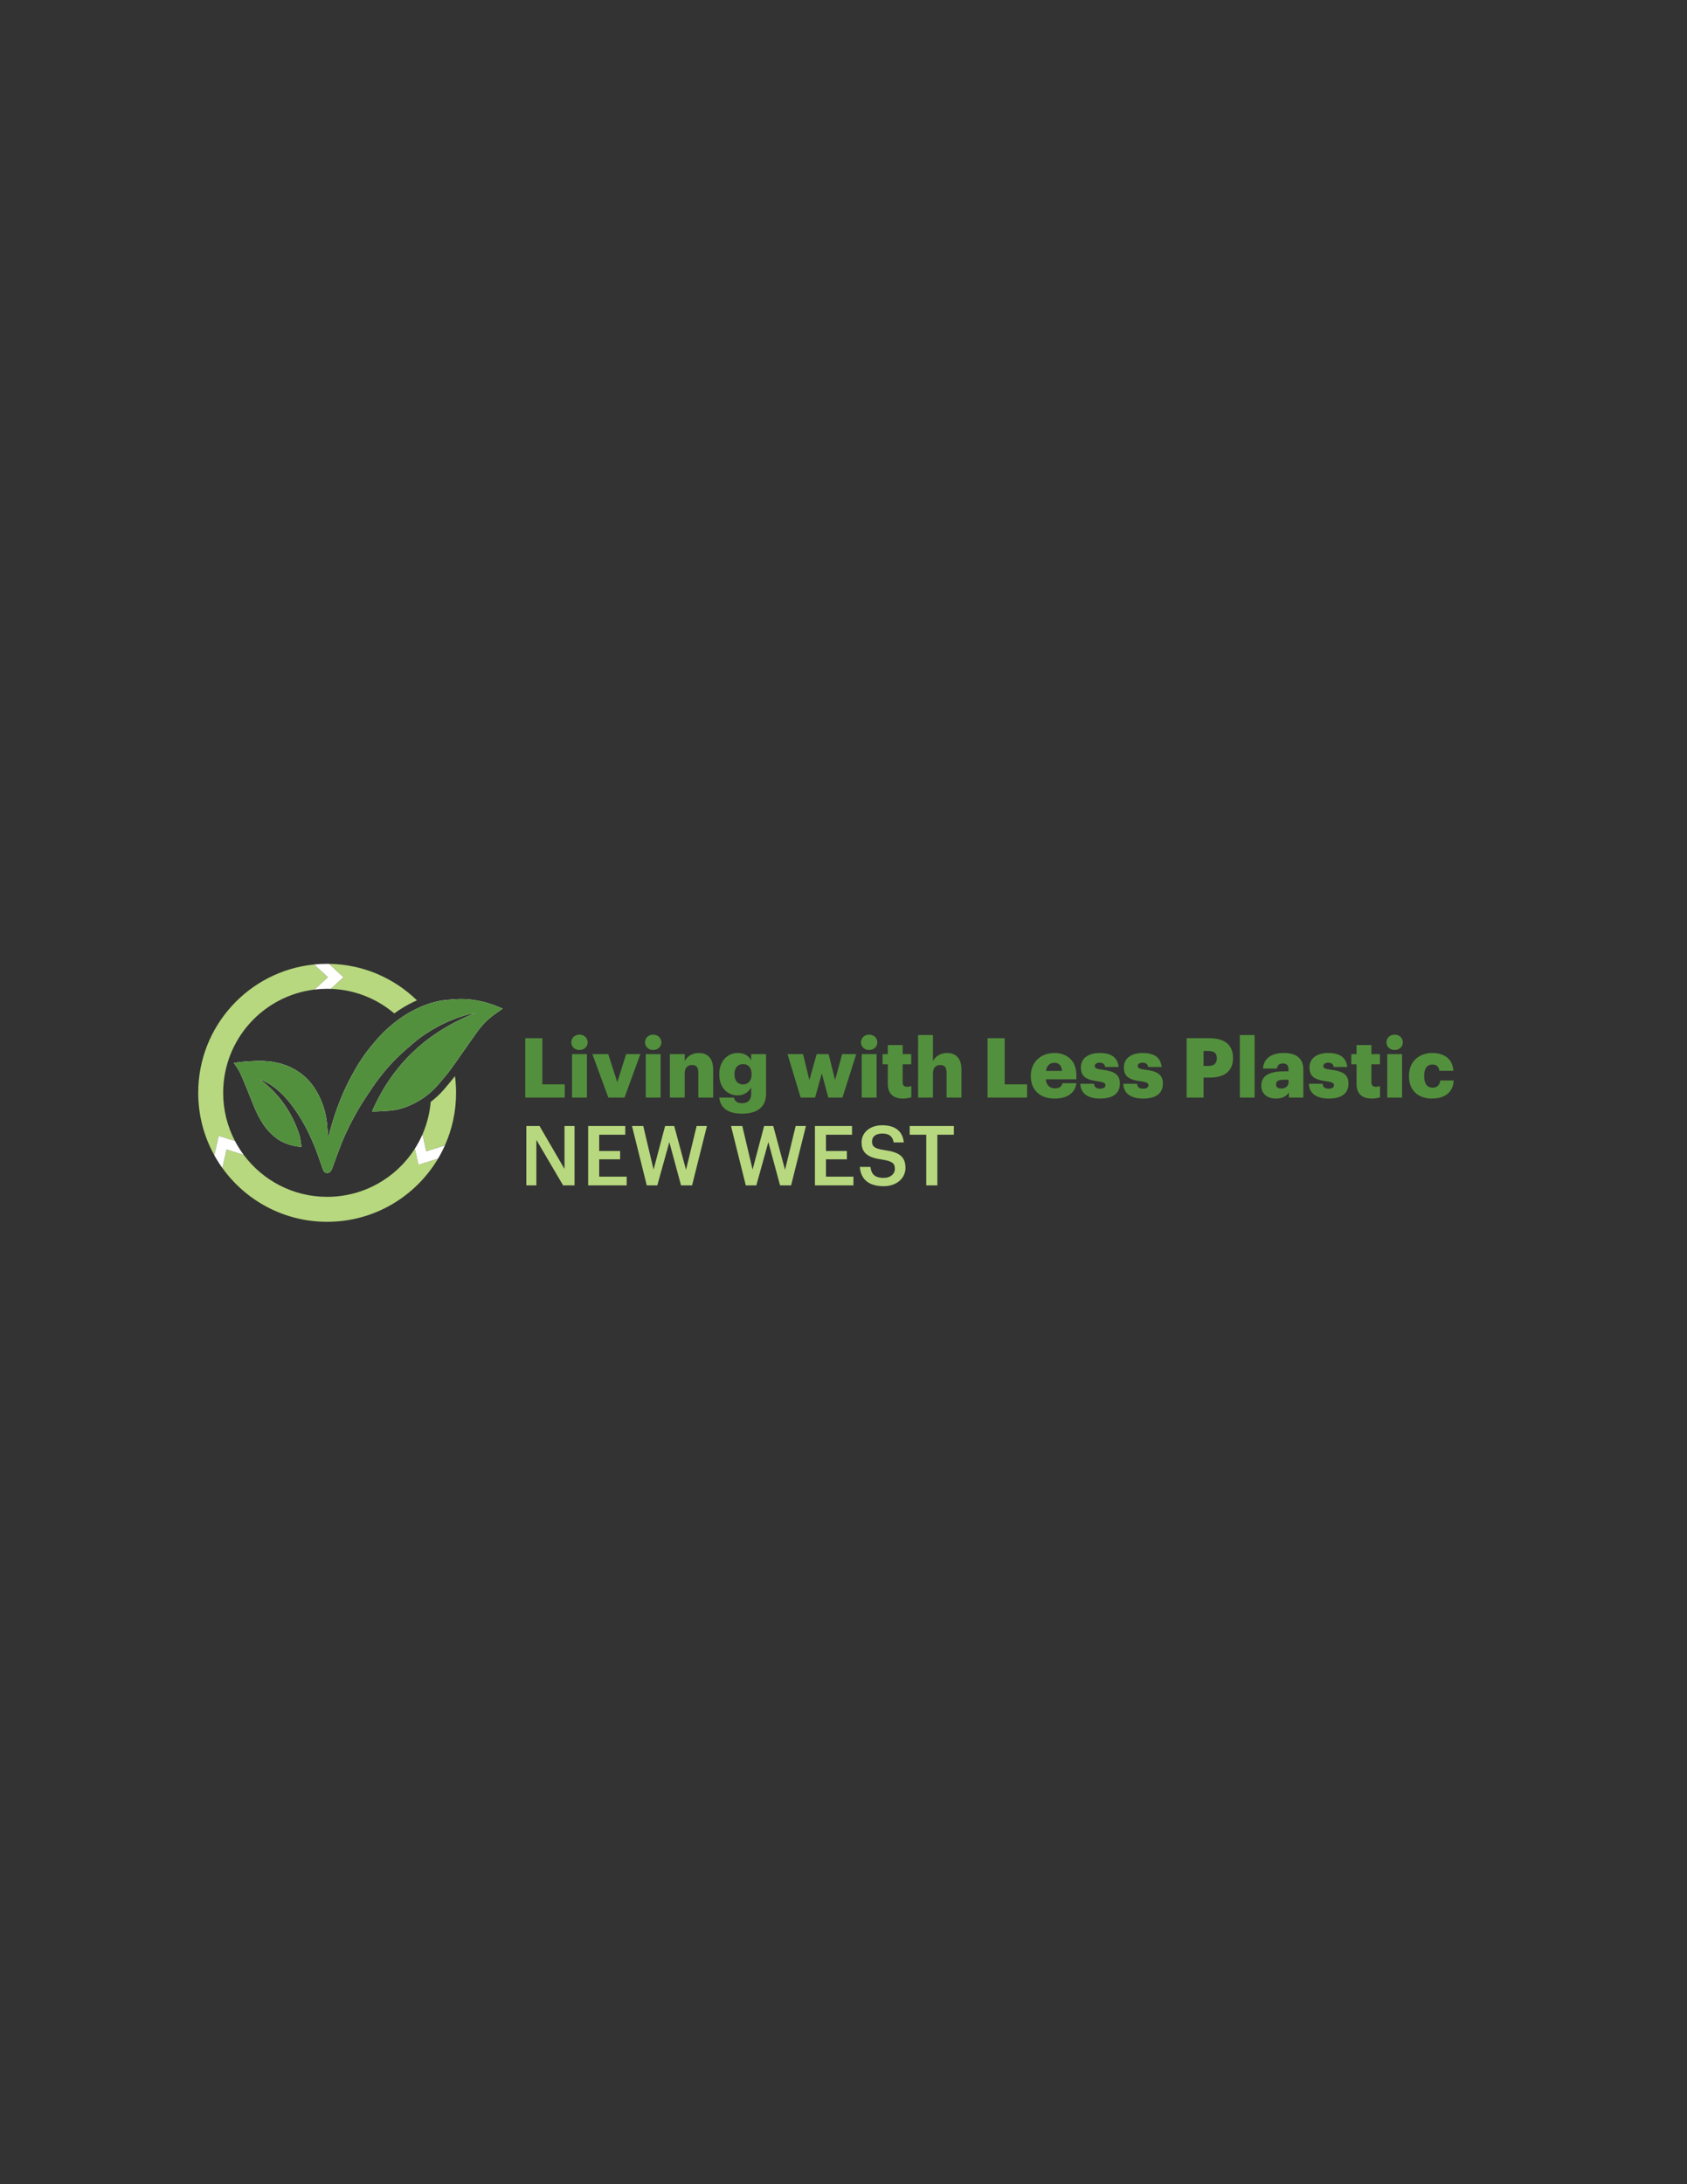 <?xml version="1.0" encoding="utf-8"?>
<!-- Generator: Adobe Illustrator 16.0.4, SVG Export Plug-In . SVG Version: 6.00 Build 0)  -->
<!DOCTYPE svg PUBLIC "-//W3C//DTD SVG 1.1//EN" "http://www.w3.org/Graphics/SVG/1.1/DTD/svg11.dtd">
<svg version="1.1" id="Layer_1" xmlns="http://www.w3.org/2000/svg" xmlns:xlink="http://www.w3.org/1999/xlink" x="0px" y="0px"
	 width="612px" height="792px" viewBox="0 0 612 792" enable-background="new 0 0 612 792" xml:space="preserve">
<rect x="0" y="0" width="612" height="792" fill="#333333" stroke="none"/>
<g>
	<path fill="#FFFFFF" d="M119.054,412.371c-0.168-1.869-0.293-3.701-0.505-5.524c-0.412-3.561-1.473-6.91-3.144-10.101
		c-1.672-3.194-3.903-5.891-6.837-7.925c-3.875-2.687-8.291-3.909-12.969-4.104c-1.987-0.083-3.987,0.043-5.975,0.169
		c-1.602,0.102-3.195,0.346-4.809,0.529c0.809,1.255,1.708,2.341,2.27,3.581c1.331,2.939,2.544,5.934,3.729,8.936
		c1.825,4.623,3.659,9.232,7.241,12.857c1.494,1.513,3.158,2.77,5.147,3.621c1.911,0.818,3.874,1.295,6.165,1.463
		c-0.25-1.49-0.313-2.996-0.763-4.375c-2.651-8.129-7.326-14.858-14.192-20.037c0.216,0.023,0.4,0.079,0.574,0.156
		c4.836,2.139,8.417,5.787,11.452,9.941c4.104,5.615,7.01,11.883,9.295,18.439c0.473,1.357,0.915,2.726,1.414,4.072
		c0.265,0.716,0.728,1.269,1.595,1.258c0.857-0.012,1.284-0.568,1.587-1.275c0.045-0.105,0.117-0.201,0.157-0.309
		c1.12-3.023,2.178-6.073,3.371-9.068c1.769-4.441,3.95-8.693,6.374-12.808c1.539-2.611,3.237-5.133,4.944-7.641
		c2.514-3.693,5.351-7.142,8.493-10.308c2.096-2.111,4.378-4.046,6.652-5.971c2.702-2.286,5.68-4.18,8.803-5.845
		c3.457-1.843,7.078-3.268,10.859-4.284c0.475-0.127,0.969-0.181,1.449-0.29c0.438-0.1,0.87-0.228,1.304-0.344
		c-17.459,6.831-30.237,18.513-37.772,35.847c2.208,0.018,4.328-0.162,6.449-0.312c3.136-0.22,6.044-1.243,8.816-2.628
		c3.361-1.68,6.31-3.943,8.755-6.811c1.604-1.882,3.232-3.756,4.68-5.756c3.188-4.403,6.229-8.913,9.409-13.322
		c1.711-2.374,3.731-4.488,6.106-6.229c1.034-0.759,2.092-1.483,3.177-2.25c-0.302-0.12-0.569-0.216-0.829-0.331
		c-3.983-1.749-8.162-2.815-12.482-3.089c-2.464-0.157-4.971,0.077-7.439,0.324c-3.647,0.365-7.092,1.544-10.39,3.103
		c-4.597,2.172-8.622,5.187-12.238,8.732c-1.478,1.449-2.804,3.059-4.139,4.646c-2.92,3.47-5.324,7.288-7.457,11.281
		c-3.027,5.666-5.365,11.609-7.134,17.779C119.847,409.568,119.452,410.969,119.054,412.371z"/>
	<path fill="#B7D87E" d="M85.235,413.715c-2.73-5.219-4.276-11.156-4.276-17.455c0-19.278,14.463-35.177,33.129-37.442l4.86-4.478
		l-5.011-4.616c-23.604,2.376-42.031,22.304-42.031,46.536c0,8.222,2.125,15.948,5.851,22.662l1.583-7.048L85.235,413.715z"/>
	<path fill="#B7D87E" d="M150.509,416.508c-6.696,10.504-18.449,17.473-31.83,17.473c-12.403,0-23.408-5.988-30.283-15.229
		l-6.206-1.939l-1.509,6.724c8.49,11.807,22.345,19.497,37.998,19.497c17.109,0,32.069-9.188,40.225-22.896l-7.083,2.213
		L150.509,416.508z"/>
	<path fill="#FFFFFF" d="M114.088,358.818c1.505-0.183,3.037-0.279,4.591-0.279c0.464,0,0.925,0.012,1.385,0.028l4.588-4.227
		l-5.259-4.845c-0.238-0.003-0.475-0.009-0.714-0.009c-1.601,0-3.182,0.081-4.742,0.238l5.011,4.616L114.088,358.818z"/>
	<path fill="#FFFFFF" d="M88.396,418.752c-1.181-1.588-2.238-3.271-3.161-5.037l-5.896-1.841l-1.583,7.048
		c0.887,1.598,1.863,3.139,2.925,4.614l1.509-6.724L88.396,418.752z"/>
	<path fill="#FFFFFF" d="M154.672,417.41l-1.379-6.143c-0.793,1.826-1.725,3.578-2.785,5.24l1.312,5.842l7.083-2.213
		c0.925-1.555,1.763-3.167,2.506-4.832L154.672,417.41z"/>
	<g>
		<path fill-rule="evenodd" clip-rule="evenodd" fill="#53903D" d="M119.054,412.371c0.398-1.402,0.793-2.803,1.194-4.201
			c1.769-6.17,4.107-12.113,7.134-17.779c2.133-3.993,4.537-7.811,7.457-11.281c1.335-1.587,2.662-3.197,4.139-4.646
			c3.616-3.545,7.641-6.56,12.238-8.732c3.298-1.559,6.743-2.738,10.39-3.103c2.468-0.247,4.975-0.481,7.439-0.324
			c4.321,0.274,8.5,1.34,12.482,3.089c0.26,0.114,0.527,0.21,0.829,0.331c-1.084,0.767-2.143,1.491-3.177,2.25
			c-2.375,1.742-4.395,3.856-6.106,6.229c-3.18,4.409-6.221,8.919-9.409,13.322c-1.448,2-3.075,3.874-4.68,5.756
			c-2.445,2.868-5.394,5.131-8.755,6.811c-2.772,1.385-5.68,2.408-8.816,2.628c-2.121,0.149-4.241,0.329-6.449,0.312
			c7.536-17.334,20.313-29.016,37.772-35.847c-0.435,0.116-0.866,0.244-1.304,0.344c-0.48,0.109-0.974,0.163-1.449,0.29
			c-3.781,1.016-7.402,2.44-10.859,4.284c-3.123,1.665-6.101,3.559-8.803,5.845c-2.274,1.924-4.556,3.859-6.652,5.971
			c-3.143,3.166-5.979,6.615-8.493,10.308c-1.707,2.507-3.405,5.029-4.944,7.641c-2.424,4.114-4.605,8.366-6.374,12.808
			c-1.193,2.995-2.25,6.045-3.371,9.068c-0.04,0.107-0.111,0.203-0.157,0.309c-0.303,0.707-0.729,1.264-1.587,1.275
			c-0.867,0.011-1.33-0.542-1.595-1.258c-0.5-1.347-0.941-2.715-1.414-4.072c-2.285-6.557-5.192-12.824-9.295-18.439
			c-3.035-4.154-6.616-7.802-11.452-9.941c-0.174-0.077-0.358-0.133-0.574-0.156c6.866,5.179,11.541,11.908,14.192,20.037
			c0.45,1.379,0.513,2.885,0.763,4.375c-2.292-0.168-4.254-0.645-6.165-1.463c-1.989-0.852-3.653-2.108-5.147-3.621
			c-3.582-3.625-5.416-8.234-7.241-12.857c-1.185-3.002-2.398-5.997-3.729-8.936c-0.562-1.239-1.461-2.326-2.27-3.581
			c1.614-0.183,3.207-0.427,4.809-0.529c1.988-0.125,3.988-0.251,5.975-0.169c4.679,0.195,9.094,1.417,12.969,4.104
			c2.934,2.034,5.166,4.731,6.837,7.925c1.67,3.191,2.731,6.541,3.144,10.101C118.76,408.67,118.886,410.502,119.054,412.371z"/>
	</g>
	<path fill="#B7D87E" d="M151.261,362.733c-8.265-8.033-19.475-13.052-31.868-13.237l5.259,4.845l-4.588,4.227
		c8.744,0.316,16.72,3.616,22.963,8.901c2.267-1.648,4.597-3.042,7.029-4.191C150.461,363.086,150.861,362.908,151.261,362.733z"/>
	<path fill="#B7D87E" d="M161.05,395.044c-1.43,1.677-3.039,3.177-4.802,4.503c-0.356,4.133-1.373,8.076-2.955,11.721l1.379,6.143
		l6.737-2.105c2.597-5.816,4.042-12.262,4.042-19.044c0-2.056-0.141-4.077-0.402-6.061c-1.149,1.498-2.364,2.928-3.549,4.316
		L161.05,395.044z"/>
</g>
<g>
	<path fill="#53903D" d="M190.544,376.458h6.202v16.739h8.129v4.787h-14.331V376.458z"/>
	<path fill="#53903D" d="M207.257,377.963c0-1.596,1.265-2.8,2.95-2.8c1.686,0,2.98,1.204,2.98,2.8c0,1.595-1.294,2.77-2.98,2.77
		C208.521,380.733,207.257,379.559,207.257,377.963z M207.528,382.238h5.389v15.745h-5.389V382.238z"/>
	<path fill="#53903D" d="M214.905,382.238h5.75l3.281,10.146l3.221-10.146h5.148l-5.75,15.745h-5.871L214.905,382.238z"/>
	<path fill="#53903D" d="M233.996,377.963c0-1.596,1.265-2.8,2.95-2.8c1.686,0,2.98,1.204,2.98,2.8c0,1.595-1.294,2.77-2.98,2.77
		C235.261,380.733,233.996,379.559,233.996,377.963z M234.267,382.238h5.389v15.745h-5.389V382.238z"/>
	<path fill="#53903D" d="M243,382.238h5.389v2.529c0.843-1.626,2.559-2.95,5.178-2.95c3.041,0,5.148,1.896,5.148,5.931v10.236
		h-5.389v-9.152c0-1.776-0.692-2.649-2.258-2.649c-1.596,0-2.68,0.963-2.68,2.98v8.821H243V382.238z"/>
	<path fill="#53903D" d="M260.917,397.983h5.359c0.241,1.144,0.933,2.048,2.89,2.048c2.378,0,3.341-1.355,3.341-3.312v-2.408
		c-0.812,1.505-2.529,2.891-4.877,2.891c-3.673,0-6.684-2.71-6.684-7.557v-0.241c0-4.636,2.98-7.586,6.684-7.586
		c2.499,0,3.974,1.054,4.877,2.649v-2.228h5.389v14.42c0,4.697-3.101,7.166-8.73,7.166
		C263.807,403.824,261.338,401.566,260.917,397.983z M272.658,389.614v-0.211c0-2.167-1.114-3.552-3.101-3.552
		c-2.017,0-3.101,1.415-3.101,3.583v0.241c0,2.167,1.144,3.552,3.071,3.552S272.658,391.842,272.658,389.614z"/>
	<path fill="#53903D" d="M285.698,382.238h5.63l2.288,9.423l2.649-9.423h4.335l2.348,9.423l2.559-9.423h5.117l-4.997,15.745h-5.148
		l-2.348-8.791l-2.438,8.791h-5.238L285.698,382.238z"/>
	<path fill="#53903D" d="M312.347,377.963c0-1.596,1.265-2.8,2.95-2.8s2.98,1.204,2.98,2.8c0,1.595-1.295,2.77-2.98,2.77
		S312.347,379.559,312.347,377.963z M312.617,382.238h5.39v15.745h-5.39V382.238z"/>
	<path fill="#53903D" d="M322.073,392.926v-7.015h-1.897v-3.673h1.897v-3.282h5.389v3.282h3.101v3.673h-3.101v6.503
		c0,1.144,0.571,1.656,1.596,1.656c0.603,0,1.054-0.09,1.535-0.271v4.094c-0.692,0.182-1.716,0.452-2.98,0.452
		C324.061,398.345,322.073,396.628,322.073,392.926z"/>
	<path fill="#53903D" d="M333.064,375.314h5.389v9.453c0.843-1.626,2.559-2.95,5.178-2.95c3.041,0,5.148,1.896,5.148,5.931v10.236
		h-5.389v-9.152c0-1.776-0.693-2.649-2.258-2.649c-1.596,0-2.68,0.963-2.68,2.98v8.821h-5.389V375.314z"/>
	<path fill="#53903D" d="M358.268,376.458h6.201v16.739h8.129v4.787h-14.33V376.458z"/>
	<path fill="#53903D" d="M373.957,390.307v-0.241c0-5.058,3.762-8.249,8.52-8.249c4.305,0,8.008,2.468,8.008,8.128v1.415h-11.078
		c0.15,2.077,1.354,3.281,3.281,3.281c1.775,0,2.527-0.813,2.738-1.867h5.059c-0.482,3.553-3.221,5.57-7.979,5.57
		C377.568,398.345,373.957,395.455,373.957,390.307z M385.246,388.319c-0.09-1.896-1.023-2.95-2.77-2.95
		c-1.627,0-2.74,1.054-3.012,2.95H385.246z"/>
	<path fill="#53903D" d="M391.902,392.986h4.969c0.18,1.144,0.691,1.776,2.227,1.776c1.324,0,1.928-0.512,1.928-1.294
		c0-0.753-0.754-1.114-2.92-1.415c-4.215-0.542-5.992-1.776-5.992-5.058c0-3.492,3.102-5.178,6.744-5.178
		c3.883,0,6.594,1.324,6.955,5.087h-4.879c-0.209-1.053-0.781-1.565-2.016-1.565c-1.174,0-1.777,0.512-1.777,1.234
		c0,0.753,0.723,1.054,2.65,1.295c4.365,0.542,6.473,1.686,6.473,5.058c0,3.733-2.77,5.419-7.135,5.419
		C394.643,398.345,392.023,396.478,391.902,392.986z"/>
	<path fill="#53903D" d="M407.5,392.986h4.969c0.18,1.144,0.691,1.776,2.227,1.776c1.324,0,1.928-0.512,1.928-1.294
		c0-0.753-0.754-1.114-2.92-1.415c-4.215-0.542-5.992-1.776-5.992-5.058c0-3.492,3.102-5.178,6.744-5.178
		c3.883,0,6.594,1.324,6.955,5.087h-4.879c-0.209-1.053-0.781-1.565-2.016-1.565c-1.174,0-1.777,0.512-1.777,1.234
		c0,0.753,0.723,1.054,2.65,1.295c4.365,0.542,6.473,1.686,6.473,5.058c0,3.733-2.77,5.419-7.135,5.419
		C410.24,398.345,407.621,396.478,407.5,392.986z"/>
	<path fill="#53903D" d="M430.475,376.458h8.189c5.9,0,8.641,2.619,8.641,7.195v0.12c0,4.516-3.041,6.955-8.369,6.955h-2.318v7.255
		h-6.143V376.458z M438.393,386.513c1.988,0,3.041-0.933,3.041-2.709v-0.121c0-1.836-1.084-2.589-3.01-2.589h-1.807v5.419H438.393z"
		/>
	<path fill="#53903D" d="M449.777,375.314h5.357v22.669h-5.357V375.314z"/>
	<path fill="#53903D" d="M457.576,393.618c0-3.703,3.131-5.148,8.369-5.148h1.506v-0.361c0-1.505-0.361-2.499-2.078-2.499
		c-1.475,0-2.018,0.873-2.137,1.867h-5.059c0.24-3.793,3.221-5.66,7.527-5.66c4.334,0,7.104,1.776,7.104,5.961v10.206h-5.238v-1.836
		c-0.752,1.144-2.137,2.198-4.666,2.198C460.074,398.345,457.576,396.96,457.576,393.618z M467.451,392.474v-0.963h-1.416
		c-2.168,0-3.131,0.421-3.131,1.716c0,0.903,0.602,1.475,1.867,1.475C466.307,394.702,467.451,393.829,467.451,392.474z"/>
	<path fill="#53903D" d="M474.83,392.986h4.969c0.18,1.144,0.691,1.776,2.227,1.776c1.324,0,1.928-0.512,1.928-1.294
		c0-0.753-0.754-1.114-2.92-1.415c-4.215-0.542-5.992-1.776-5.992-5.058c0-3.492,3.102-5.178,6.744-5.178
		c3.883,0,6.594,1.324,6.955,5.087h-4.879c-0.209-1.053-0.781-1.565-2.016-1.565c-1.174,0-1.777,0.512-1.777,1.234
		c0,0.753,0.723,1.054,2.65,1.295c4.365,0.542,6.473,1.686,6.473,5.058c0,3.733-2.77,5.419-7.135,5.419
		C477.57,398.345,474.951,396.478,474.83,392.986z"/>
	<path fill="#53903D" d="M492.115,392.926v-7.015h-1.896v-3.673h1.896v-3.282h5.389v3.282h3.1v3.673h-3.1v6.503
		c0,1.144,0.572,1.656,1.596,1.656c0.602,0,1.053-0.09,1.535-0.271v4.094c-0.693,0.182-1.717,0.452-2.98,0.452
		C494.102,398.345,492.115,396.628,492.115,392.926z"/>
	<path fill="#53903D" d="M502.984,377.963c0-1.596,1.264-2.8,2.951-2.8c1.686,0,2.98,1.204,2.98,2.8c0,1.595-1.295,2.77-2.98,2.77
		C504.248,380.733,502.984,379.559,502.984,377.963z M503.256,382.238h5.389v15.745h-5.389V382.238z"/>
	<path fill="#53903D" d="M511.145,390.307v-0.241c0-5.238,3.764-8.249,8.4-8.249c3.854,0,7.404,1.686,7.707,6.473h-5.059
		c-0.24-1.475-0.963-2.288-2.529-2.288c-1.896,0-3.01,1.354-3.01,4.004v0.241c0,2.74,1.053,4.155,3.102,4.155
		c1.504,0,2.559-0.903,2.738-2.619h4.848c-0.15,3.974-2.83,6.563-7.918,6.563C514.727,398.345,511.145,395.605,511.145,390.307z"/>
</g>
<g>
	<g>
		<path fill="#B7D87E" d="M190.936,408.294h4.787l9.062,15.564v-15.564h3.643v21.525h-4.154l-9.694-16.498v16.498h-3.643V408.294z"
			/>
		<path fill="#B7D87E" d="M213.37,408.294h13.457v3.161h-9.453v5.9h7.586v3.011h-7.586v6.292h9.965v3.161H213.37V408.294z"/>
		<path fill="#B7D87E" d="M229.269,408.294h4.094l3.733,15.806l4.185-15.806h3.312l4.275,15.896l3.854-15.896h3.733l-5.389,21.525
			h-4.004l-4.245-15.685l-4.365,15.685h-3.823L229.269,408.294z"/>
		<path fill="#B7D87E" d="M265.192,408.294h4.094l3.733,15.806l4.185-15.806h3.312l4.275,15.896l3.854-15.896h3.733l-5.389,21.525
			h-4.004l-4.245-15.685l-4.365,15.685h-3.823L265.192,408.294z"/>
		<path fill="#B7D87E" d="M295.635,408.294h13.457v3.161h-9.453v5.9h7.586v3.011h-7.586v6.292h9.964v3.161h-13.968V408.294z"/>
		<path fill="#B7D87E" d="M311.926,423.136h3.854c0.271,2.168,1.145,3.974,4.787,3.974c2.378,0,4.064-1.324,4.064-3.311
			c0-1.988-0.994-2.74-4.486-3.312c-5.148-0.692-7.586-2.258-7.586-6.292c0-3.522,3.01-6.171,7.496-6.171
			c4.636,0,7.406,2.107,7.827,6.231h-3.673c-0.392-2.258-1.686-3.222-4.154-3.222c-2.439,0-3.703,1.174-3.703,2.83
			c0,1.746,0.723,2.619,4.455,3.161c5.059,0.692,7.678,2.138,7.678,6.442c0,3.733-3.162,6.654-7.918,6.654
			C314.695,430.121,312.227,427.2,311.926,423.136z"/>
		<path fill="#B7D87E" d="M336.015,411.455h-5.991v-3.161h16.016v3.161h-5.99v18.364h-4.034V411.455z"/>
	</g>
</g>
</svg>
